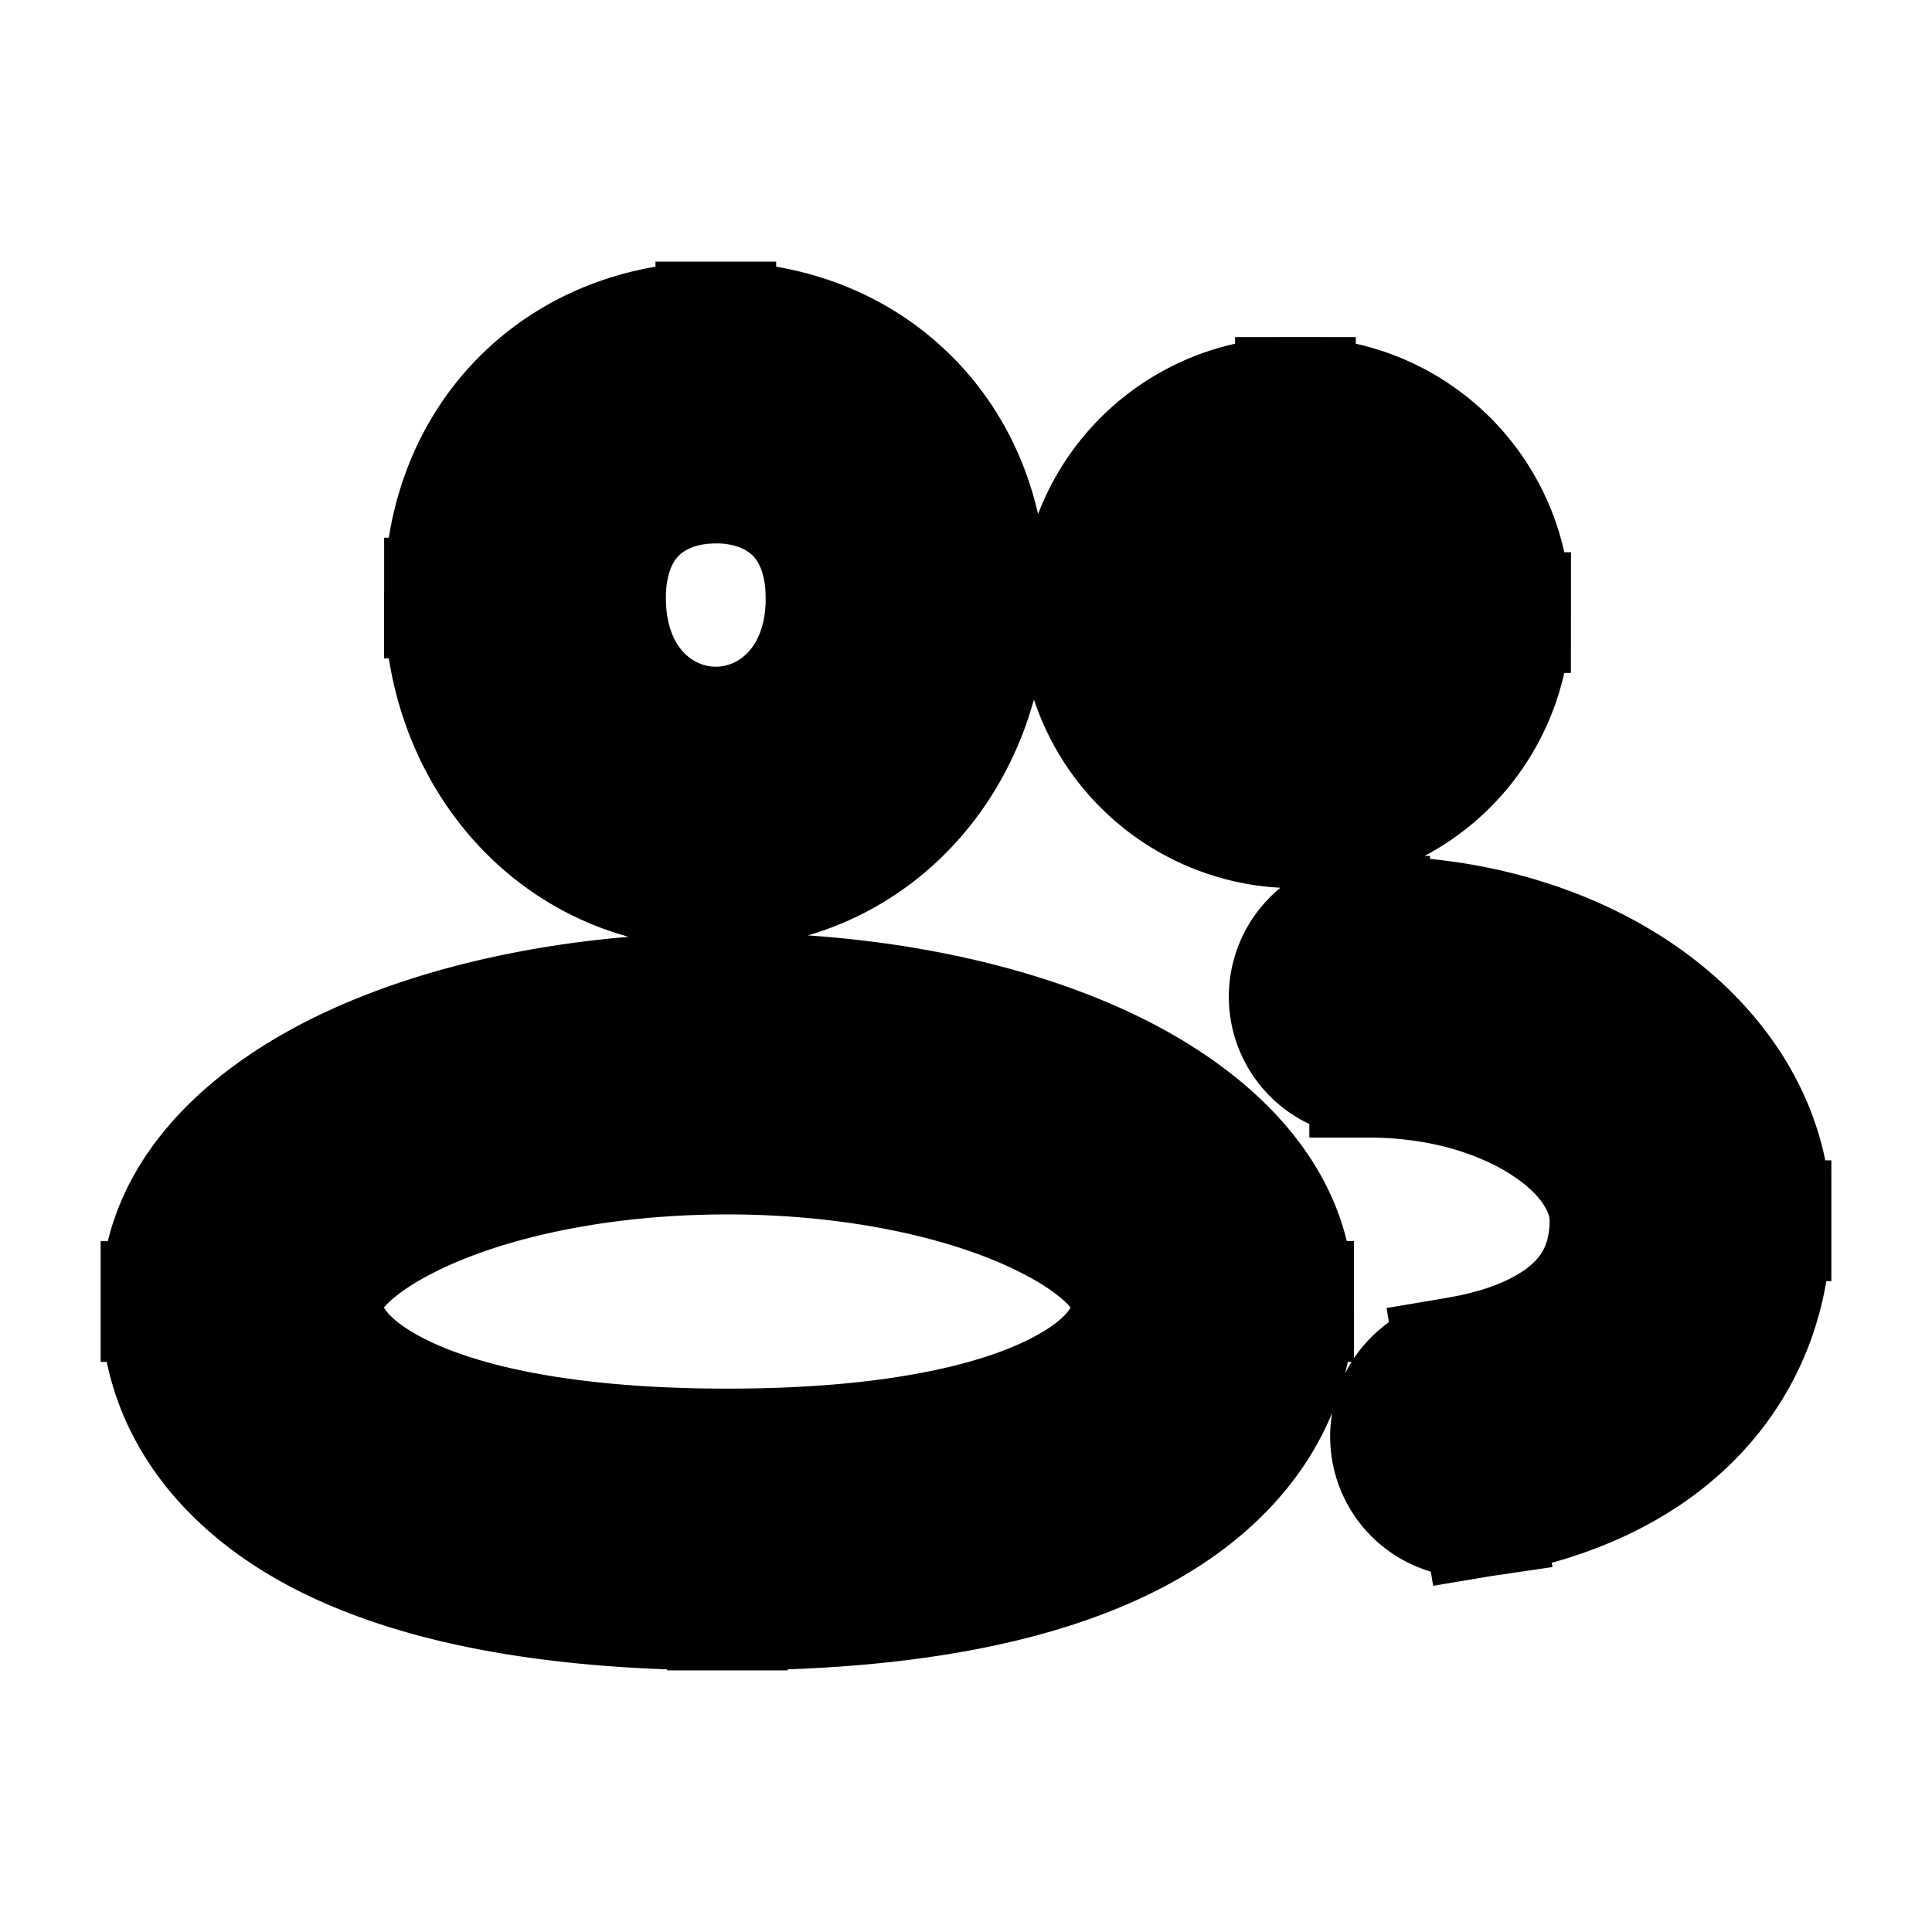 <svg xmlns="http://www.w3.org/2000/svg" fill="none" viewBox="0 0 24 24" stroke-width="1.5" stroke="currentColor" aria-hidden="true" data-slot="icon">
  <path fill="#000" d="M18.088 16.864a1 1 0 0 0 .331 1.972zm-1.073-5.482a1 1 0 1 0 0 2zm-.923-1.1a2.673 2.673 0 0 0 2.673-2.672h-2a.67.67 0 0 1-.673.673zM13.42 7.61a2.67 2.67 0 0 0 2.672 2.673v-2a.67.67 0 0 1-.672-.673zm2.672-2.673A2.67 2.67 0 0 0 13.42 7.61h2c0-.372.301-.673.672-.673zm2.673 2.673a2.67 2.67 0 0 0-2.673-2.673v2c.371 0 .673.301.673.673zM20 15.164q-.002.617-.384 1.015c-.263.276-.731.551-1.528.685l.331 1.972c1.105-.185 2.01-.611 2.645-1.277.643-.675.936-1.522.936-2.395zm-2.985-1.782c.921 0 1.712.263 2.246.635.536.375.739.796.739 1.147h2c0-1.185-.69-2.155-1.595-2.787-.908-.634-2.11-.995-3.39-.995zM10.262 7.43c0 1.036-.678 1.602-1.37 1.602v2c1.926 0 3.37-1.596 3.37-3.602zm-1.37 1.602c-.692 0-1.37-.566-1.37-1.602h-2c0 2.006 1.443 3.602 3.37 3.602zm-1.37-1.602c0-.517.174-.857.39-1.068.224-.217.558-.361.98-.361V4c-.887 0-1.739.31-2.374.928-.64.623-.997 1.498-.997 2.501zM8.891 6c.422 0 .756.144.979.361.217.211.391.551.391 1.068h2c0-1.003-.356-1.878-.997-2.501C10.631 4.31 9.78 4 8.892 4zm5.178 10.168c0 .313-.154.726-.902 1.116-.781.407-2.107.716-4.133.716v2c2.181 0 3.873-.325 5.057-.943 1.218-.635 1.978-1.638 1.978-2.89zM9.035 18c-2.025 0-3.351-.309-4.132-.716-.749-.39-.903-.803-.903-1.116H2c0 1.251.76 2.254 1.978 2.89 1.185.617 2.876.942 5.057.942zM4 16.168c0-.166.181-.623 1.192-1.098.932-.437 2.29-.734 3.843-.734v-2c-1.78 0-3.44.336-4.692.924C3.17 13.81 2 14.77 2 16.168zm5.035-1.832c1.554 0 2.911.297 3.843.734 1.01.475 1.192.932 1.192 1.098h2c0-1.398-1.17-2.357-2.343-2.908-1.252-.588-2.912-.924-4.692-.924z"/>
</svg>
